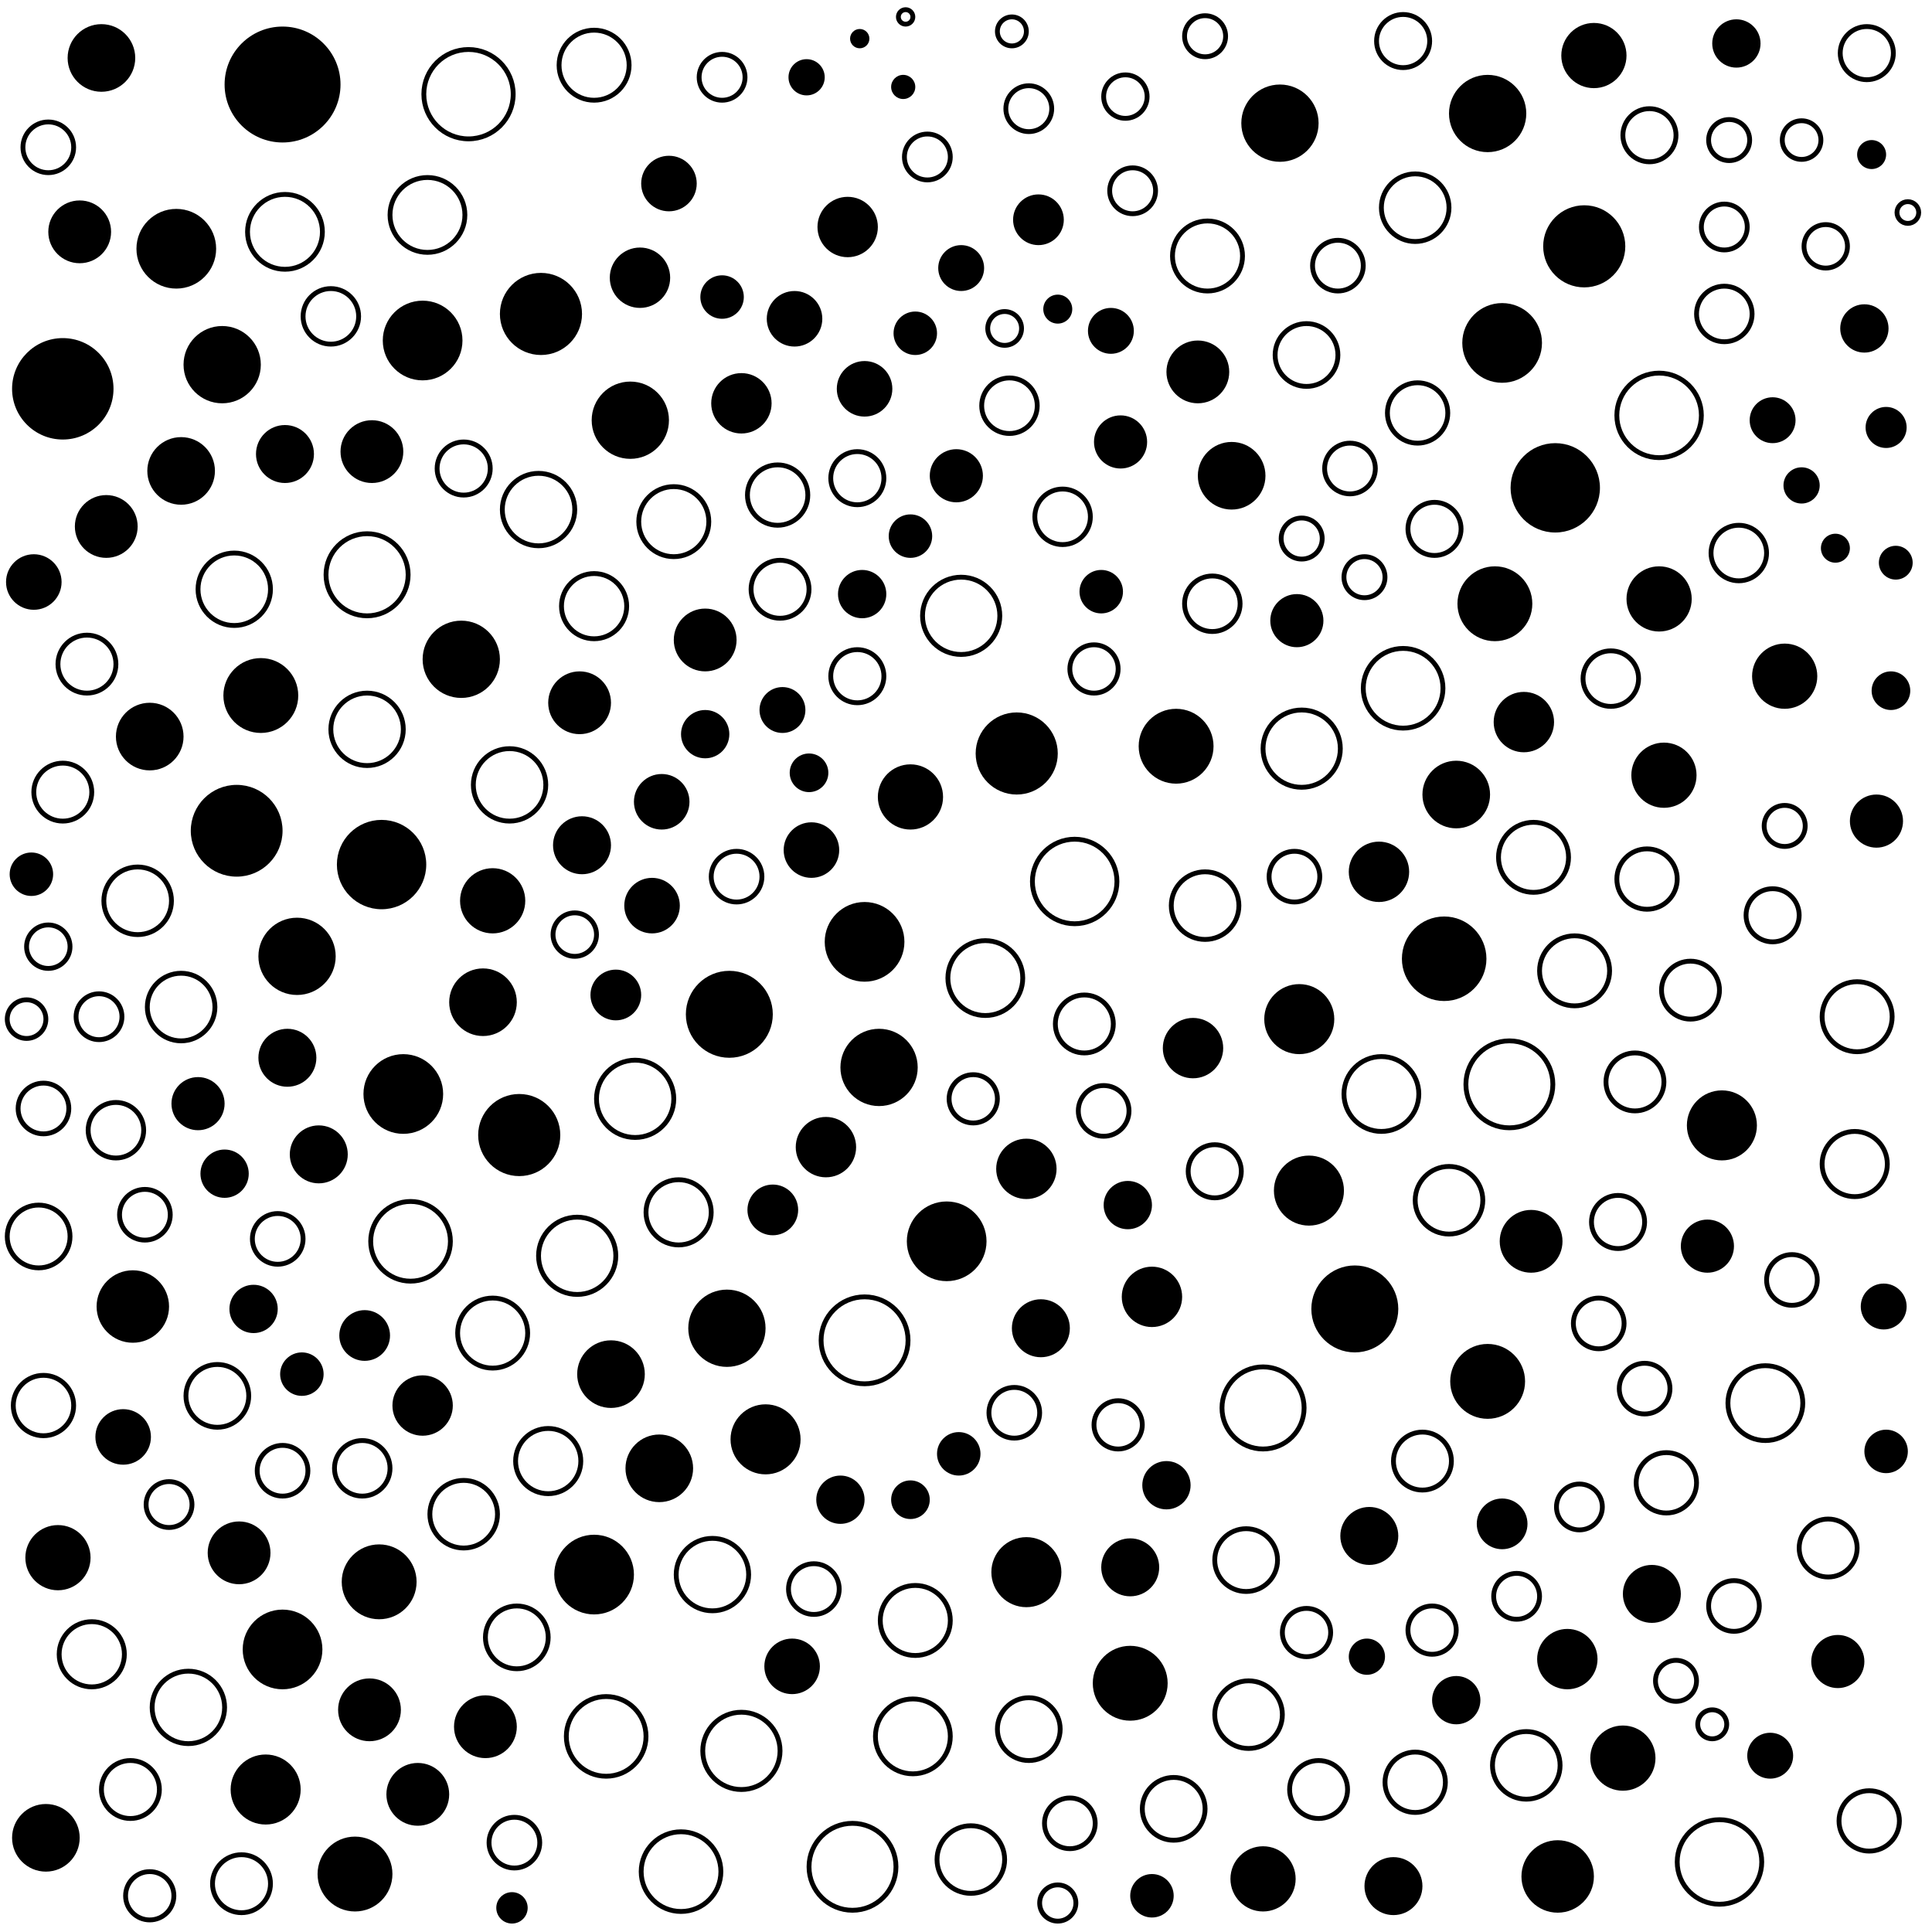 <svg xmlns="http://www.w3.org/2000/svg" version="1.1" xmlns:xlink="http://www.w3.org/1999/xlink" xmlns:svgjs="http://svgjs.dev/svgjs" viewBox="0 0 800 800"><circle r="15" cx="97" cy="244" stroke-width="2" stroke="hsl(301, 50%, 50%)" fill="none" opacity="0.47"></circle><circle r="10" cx="719" cy="18" fill="hsl(219, 50%, 50%)" opacity="0.36"></circle><circle r="10.5" cx="117" cy="609" stroke-width="2" stroke="hsl(301, 50%, 50%)" fill="none" opacity="0.46"></circle><circle r="15.5" cx="157" cy="655" fill="hsl(298, 50%, 50%)" opacity="0.79"></circle><circle r="17" cx="656" cy="102" fill="hsl(270, 50%, 50%)" opacity="0.91"></circle><circle r="14.5" cx="500" cy="106" stroke-width="2" stroke="hsl(236, 50%, 50%)" fill="none" opacity="0.30"></circle><circle r="4.5" cx="790" cy="88" stroke-width="2" stroke="hsl(153, 50%, 50%)" fill="none" opacity="0.56"></circle><circle r="13.5" cx="768" cy="482" stroke-width="2" stroke="hsl(175, 50%, 50%)" fill="none" opacity="0.48"></circle><circle r="14" cx="603" cy="329" fill="hsl(294, 50%, 50%)" opacity="0.55"></circle><circle r="7.5" cx="566" cy="686" fill="hsl(281, 50%, 50%)" opacity="0.83"></circle><circle r="11" cx="594" cy="219" stroke-width="2" stroke="hsl(291, 50%, 50%)" fill="none" opacity="0.85"></circle><circle r="15" cx="78" cy="707" stroke-width="2" stroke="hsl(299, 50%, 50%)" fill="none" opacity="0.55"></circle><circle r="14.5" cx="204" cy="552" stroke-width="2" stroke="hsl(292, 50%, 50%)" fill="none" opacity="0.86"></circle><circle r="18" cx="561" cy="542" fill="hsl(276, 50%, 50%)" opacity="0.77"></circle><circle r="13" cx="240" cy="291" fill="hsl(290, 50%, 50%)" opacity="0.96"></circle><circle r="9.5" cx="384" cy="65" stroke-width="2" stroke="hsl(183, 50%, 50%)" fill="none" opacity="0.35"></circle><circle r="9.5" cx="70" cy="623" stroke-width="2" stroke="hsl(296, 50%, 50%)" fill="none" opacity="0.15"></circle><circle r="17" cx="215" cy="470" fill="hsl(291, 50%, 50%)" opacity="0.23"></circle><circle r="13" cx="201" cy="715" fill="hsl(292, 50%, 50%)" opacity="0.31"></circle><circle r="12.5" cx="571" cy="361" fill="hsl(281, 50%, 50%)" opacity="0.34"></circle><circle r="10.5" cx="60" cy="503" stroke-width="2" stroke="hsl(292, 50%, 50%)" fill="none" opacity="0.11"></circle><circle r="14" cx="273" cy="608" fill="hsl(292, 50%, 50%)" opacity="0.25"></circle><circle r="16" cx="92" cy="151" fill="hsl(332, 50%, 50%)" opacity="0.56"></circle><circle r="11" cx="707" cy="516" fill="hsl(256, 50%, 50%)" opacity="0.70"></circle><circle r="11.5" cx="48" cy="468" stroke-width="2" stroke="hsl(287, 50%, 50%)" fill="none" opacity="0.47"></circle><circle r="11.5" cx="274" cy="332" fill="hsl(292, 50%, 50%)" opacity="0.68"></circle><circle r="11.5" cx="328" cy="690" fill="hsl(294, 50%, 50%)" opacity="0.25"></circle><circle r="14" cx="200" cy="415" fill="hsl(292, 50%, 50%)" opacity="0.86"></circle><circle r="11.5" cx="51" cy="595" fill="hsl(292, 50%, 50%)" opacity="0.56"></circle><circle r="11" cx="82" cy="457" fill="hsl(299, 50%, 50%)" opacity="0.65"></circle><circle r="9.5" cx="734" cy="174" fill="hsl(225, 50%, 50%)" opacity="0.94"></circle><circle r="14" cx="510" cy="197" fill="hsl(258, 50%, 50%)" opacity="0.76"></circle><circle r="12" cx="431" cy="550" fill="hsl(265, 50%, 50%)" opacity="0.79"></circle><circle r="11" cx="773" cy="22" stroke-width="2" stroke="hsl(191, 50%, 50%)" fill="none" opacity="0.12"></circle><circle r="14.5" cx="279" cy="216" stroke-width="2" stroke="hsl(292, 50%, 50%)" fill="none" opacity="0.20"></circle><circle r="15" cx="645" cy="777" fill="hsl(295, 50%, 50%)" opacity="0.40"></circle><circle r="13.5" cx="204" cy="373" fill="hsl(292, 50%, 50%)" opacity="0.47"></circle><circle r="14" cx="19" cy="761" fill="hsl(272, 50%, 50%)" opacity="0.39"></circle><circle r="12" cx="589" cy="605" stroke-width="2" stroke="hsl(291, 50%, 50%)" fill="none" opacity="0.61"></circle><circle r="10.5" cx="443" cy="755" stroke-width="2" stroke="hsl(261, 50%, 50%)" fill="none" opacity="0.92"></circle><circle r="13.5" cx="672" cy="728" fill="hsl(286, 50%, 50%)" opacity="0.52"></circle><circle r="16" cx="261" cy="174" fill="hsl(292, 50%, 50%)" opacity="0.44"></circle><circle r="9.5" cx="398" cy="111" fill="hsl(223, 50%, 50%)" opacity="0.70"></circle><circle r="11.5" cx="277" cy="76" fill="hsl(221, 50%, 50%)" opacity="0.43"></circle><circle r="9" cx="125" cy="569" fill="hsl(301, 50%, 50%)" opacity="0.43"></circle><circle r="13" cx="486" cy="749" stroke-width="2" stroke="hsl(256, 50%, 50%)" fill="none" opacity="0.89"></circle><circle r="6" cx="760" cy="227" fill="hsl(193, 50%, 50%)" opacity="0.26"></circle><circle r="9" cx="756" cy="102" stroke-width="2" stroke="hsl(190, 50%, 50%)" fill="none" opacity="0.98"></circle><circle r="24" cx="117" cy="35" fill="hsl(316, 50%, 50%)" opacity="0.35"></circle><circle r="15.5" cx="487" cy="309" fill="hsl(256, 50%, 50%)" opacity="0.77"></circle><circle r="14" cx="75" cy="417" stroke-width="2" stroke="hsl(299, 50%, 50%)" fill="none" opacity="0.17"></circle><circle r="13.5" cx="689" cy="321" fill="hsl(268, 50%, 50%)" opacity="0.60"></circle><circle r="17" cx="421" cy="312" fill="hsl(270, 50%, 50%)" opacity="0.48"></circle><circle r="11" cx="503" cy="485" stroke-width="2" stroke="hsl(258, 50%, 50%)" fill="none" opacity="0.78"></circle><circle r="11.5" cx="358" cy="161" fill="hsl(275, 50%, 50%)" opacity="0.74"></circle><circle r="13.5" cx="281" cy="502" stroke-width="2" stroke="hsl(292, 50%, 50%)" fill="none" opacity="0.68"></circle><circle r="12.5" cx="587" cy="171" stroke-width="2" stroke="hsl(282, 50%, 50%)" fill="none" opacity="0.70"></circle><circle r="18.5" cx="194" cy="39" stroke-width="2" stroke="hsl(282, 50%, 50%)" fill="none" opacity="0.44"></circle><circle r="16.5" cx="282" cy="775" stroke-width="2" stroke="hsl(292, 50%, 50%)" fill="none" opacity="0.68"></circle><circle r="10.5" cx="430" cy="91" fill="hsl(212, 50%, 50%)" opacity="0.98"></circle><circle r="10" cx="467" cy="499" fill="hsl(256, 50%, 50%)" opacity="0.72"></circle><circle r="14" cx="402" cy="770" stroke-width="2" stroke="hsl(275, 50%, 50%)" fill="none" opacity="0.22"></circle><circle r="10" cx="593" cy="675" stroke-width="2" stroke="hsl(291, 50%, 50%)" fill="none" opacity="0.32"></circle><circle r="14.5" cx="713" cy="466" fill="hsl(242, 50%, 50%)" opacity="0.62"></circle><circle r="10" cx="541" cy="676" stroke-width="2" stroke="hsl(271, 50%, 50%)" fill="none" opacity="0.22"></circle><circle r="21" cx="26" cy="161" fill="hsl(308, 50%, 50%)" opacity="0.51"></circle><circle r="9.5" cx="628" cy="661" stroke-width="2" stroke="hsl(296, 50%, 50%)" fill="none" opacity="0.48"></circle><circle r="14.5" cx="425" cy="651" fill="hsl(270, 50%, 50%)" opacity="0.16"></circle><circle r="11" cx="670" cy="506" stroke-width="2" stroke="hsl(286, 50%, 50%)" fill="none" opacity="0.87"></circle><circle r="11.5" cx="150" cy="608" stroke-width="2" stroke="hsl(300, 50%, 50%)" fill="none" opacity="0.45"></circle><circle r="12.5" cx="425" cy="484" fill="hsl(265, 50%, 50%)" opacity="0.88"></circle><circle r="13" cx="634" cy="514" fill="hsl(296, 50%, 50%)" opacity="0.31"></circle><circle r="9" cx="397" cy="602" fill="hsl(280, 50%, 50%)" opacity="0.96"></circle><circle r="8.5" cx="716" cy="58" stroke-width="2" stroke="hsl(218, 50%, 50%)" fill="none" opacity="0.22"></circle><circle r="17" cx="523" cy="583" stroke-width="2" stroke="hsl(262, 50%, 50%)" fill="none" opacity="0.20"></circle><circle r="14" cx="517" cy="710" stroke-width="2" stroke="hsl(262, 50%, 50%)" fill="none" opacity="0.57"></circle><circle r="6" cx="709" cy="714" stroke-width="2" stroke="hsl(256, 50%, 50%)" fill="none" opacity="0.53"></circle><circle r="13.5" cx="38" cy="685" stroke-width="2" stroke="hsl(287, 50%, 50%)" fill="none" opacity="0.45"></circle><circle r="9" cx="456" cy="245" fill="hsl(258, 50%, 50%)" opacity="0.16"></circle><circle r="10.5" cx="337" cy="658" stroke-width="2" stroke="hsl(294, 50%, 50%)" fill="none" opacity="0.78"></circle><circle r="11.5" cx="336" cy="352" fill="hsl(294, 50%, 50%)" opacity="0.57"></circle><circle r="8.5" cx="739" cy="342" stroke-width="2" stroke="hsl(210, 50%, 50%)" fill="none" opacity="0.10"></circle><circle r="10" cx="105" cy="542" fill="hsl(302, 50%, 50%)" opacity="0.52"></circle><circle r="9" cx="379" cy="138" fill="hsl(260, 50%, 50%)" opacity="0.47"></circle><circle r="13" cx="154" cy="187" fill="hsl(308, 50%, 50%)" opacity="0.64"></circle><circle r="18" cx="353" cy="773" stroke-width="2" stroke="hsl(291, 50%, 50%)" fill="none" opacity="0.58"></circle><circle r="16" cx="616" cy="47" fill="hsl(269, 50%, 50%)" opacity="0.31"></circle><circle r="11" cx="581" cy="17" stroke-width="2" stroke="hsl(271, 50%, 50%)" fill="none" opacity="0.44"></circle><circle r="15.5" cx="118" cy="96" stroke-width="2" stroke="hsl(347, 50%, 50%)" fill="none" opacity="0.34"></circle><circle r="15.5" cx="408" cy="405" stroke-width="2" stroke="hsl(275, 50%, 50%)" fill="none" opacity="0.20"></circle><circle r="14.5" cx="542" cy="493" fill="hsl(271, 50%, 50%)" opacity="0.87"></circle><circle r="15.5" cx="731" cy="581" stroke-width="2" stroke="hsl(226, 50%, 50%)" fill="none" opacity="0.40"></circle><circle r="11" cx="777" cy="340" fill="hsl(157, 50%, 50%)" opacity="0.69"></circle><circle r="11" cx="537" cy="257" fill="hsl(266, 50%, 50%)" opacity="0.19"></circle><circle r="8.5" cx="499" cy="15" stroke-width="2" stroke="hsl(224, 50%, 50%)" fill="none" opacity="0.56"></circle><circle r="12.5" cx="690" cy="614" stroke-width="2" stroke="hsl(268, 50%, 50%)" fill="none" opacity="0.80"></circle><circle r="9.5" cx="780" cy="541" fill="hsl(157, 50%, 50%)" opacity="0.16"></circle><circle r="10.5" cx="18" cy="459" stroke-width="2" stroke="hsl(272, 50%, 50%)" fill="none" opacity="0.61"></circle><circle r="10.5" cx="536" cy="363" stroke-width="2" stroke="hsl(266, 50%, 50%)" fill="none" opacity="0.55"></circle><circle r="13" cx="99" cy="643" fill="hsl(301, 50%, 50%)" opacity="0.28"></circle><circle r="14" cx="586" cy="86" stroke-width="2" stroke="hsl(267, 50%, 50%)" fill="none" opacity="0.34"></circle><circle r="15.5" cx="572" cy="453" stroke-width="2" stroke="hsl(281, 50%, 50%)" fill="none" opacity="0.99"></circle><circle r="7.5" cx="438" cy="788" stroke-width="2" stroke="hsl(261, 50%, 50%)" fill="none" opacity="0.21"></circle><circle r="16.5" cx="175" cy="141" fill="hsl(324, 50%, 50%)" opacity="0.20"></circle><circle r="13" cx="496" cy="154" fill="hsl(248, 50%, 50%)" opacity="0.75"></circle><circle r="9.5" cx="324" cy="294" fill="hsl(295, 50%, 50%)" opacity="0.72"></circle><circle r="17.5" cx="687" cy="172" stroke-width="2" stroke="hsl(274, 50%, 50%)" fill="none" opacity="0.81"></circle><circle r="11.5" cx="14" cy="241" fill="hsl(272, 50%, 50%)" opacity="0.92"></circle><circle r="12" cx="36" cy="275" stroke-width="2" stroke="hsl(280, 50%, 50%)" fill="none" opacity="0.40"></circle><circle r="16" cx="364" cy="442" fill="hsl(288, 50%, 50%)" opacity="0.38"></circle><circle r="11.5" cx="667" cy="281" stroke-width="2" stroke="hsl(286, 50%, 50%)" fill="none" opacity="0.20"></circle><circle r="16.5" cx="622" cy="142" fill="hsl(286, 50%, 50%)" opacity="0.33"></circle><circle r="8.5" cx="781" cy="177" fill="hsl(158, 50%, 50%)" opacity="0.26"></circle><circle r="7.5" cx="746" cy="201" fill="hsl(210, 50%, 50%)" opacity="0.68"></circle><circle r="13" cx="541" cy="147" stroke-width="2" stroke="hsl(261, 50%, 50%)" fill="none" opacity="0.49"></circle><circle r="18" cx="358" cy="555" stroke-width="2" stroke="hsl(291, 50%, 50%)" fill="none" opacity="0.68"></circle><circle r="10" cx="483" cy="615" fill="hsl(256, 50%, 50%)" opacity="0.40"></circle><circle r="9.5" cx="733" cy="727" fill="hsl(226, 50%, 50%)" opacity="0.39"></circle><circle r="13.5" cx="660" cy="23" fill="hsl(255, 50%, 50%)" opacity="0.17"></circle><circle r="8" cx="335" cy="320" fill="hsl(294, 50%, 50%)" opacity="0.70"></circle><circle r="18.5" cx="644" cy="202" fill="hsl(295, 50%, 50%)" opacity="0.43"></circle><circle r="10.5" cx="115" cy="513" stroke-width="2" stroke="hsl(301, 50%, 50%)" fill="none" opacity="0.59"></circle><circle r="16" cx="398" cy="255" stroke-width="2" stroke="hsl(280, 50%, 50%)" fill="none" opacity="0.37"></circle><circle r="9.5" cx="460" cy="137" fill="hsl(236, 50%, 50%)" opacity="0.64"></circle><circle r="11.5" cx="418" cy="168" stroke-width="2" stroke="hsl(263, 50%, 50%)" fill="none" opacity="0.69"></circle><circle r="8.5" cx="565" cy="239" stroke-width="2" stroke="hsl(281, 50%, 50%)" fill="none" opacity="0.13"></circle><circle r="13" cx="44" cy="218" fill="hsl(287, 50%, 50%)" opacity="0.73"></circle><circle r="17.5" cx="445" cy="365" stroke-width="2" stroke="hsl(261, 50%, 50%)" fill="none" opacity="0.27"></circle><circle r="12.5" cx="649" cy="687" fill="hsl(295, 50%, 50%)" opacity="0.84"></circle><circle r="9" cx="299" cy="123" fill="hsl(253, 50%, 50%)" opacity="0.35"></circle><circle r="9.5" cx="299" cy="32" stroke-width="2" stroke="hsl(156, 50%, 50%)" fill="none" opacity="0.45"></circle><circle r="10.5" cx="559" cy="194" stroke-width="2" stroke="hsl(276, 50%, 50%)" fill="none" opacity="0.76"></circle><circle r="10.5" cx="681" cy="575" stroke-width="2" stroke="hsl(278, 50%, 50%)" fill="none" opacity="0.82"></circle><circle r="10.5" cx="320" cy="501" fill="hsl(295, 50%, 50%)" opacity="0.43"></circle><circle r="10.5" cx="305" cy="363" stroke-width="2" stroke="hsl(294, 50%, 50%)" fill="none" opacity="0.39"></circle><circle r="11" cx="355" cy="198" stroke-width="2" stroke="hsl(291, 50%, 50%)" fill="none" opacity="0.95"></circle><circle r="13" cx="173" cy="743" fill="hsl(296, 50%, 50%)" opacity="0.94"></circle><circle r="12.5" cx="774" cy="754" stroke-width="2" stroke="hsl(175, 50%, 50%)" fill="none" opacity="0.19"></circle><circle r="11.5" cx="714" cy="130" stroke-width="2" stroke="hsl(233, 50%, 50%)" fill="none" opacity="0.90"></circle><circle r="15.5" cx="177" cy="89" stroke-width="2" stroke="hsl(319, 50%, 50%)" fill="none" opacity="0.32"></circle><circle r="11.5" cx="440" cy="214" stroke-width="2" stroke="hsl(261, 50%, 50%)" fill="none" opacity="0.49"></circle><circle r="14.5" cx="538" cy="422" fill="hsl(271, 50%, 50%)" opacity="0.16"></circle><circle r="16" cx="307" cy="725" stroke-width="2" stroke="hsl(294, 50%, 50%)" fill="none" opacity="0.82"></circle><circle r="13.5" cx="523" cy="778" fill="hsl(262, 50%, 50%)" opacity="0.69"></circle><circle r="17.5" cx="598" cy="397" fill="hsl(291, 50%, 50%)" opacity="0.18"></circle><circle r="10" cx="463" cy="590" stroke-width="2" stroke="hsl(256, 50%, 50%)" fill="none" opacity="0.91"></circle><circle r="14" cx="192" cy="627" stroke-width="2" stroke="hsl(293, 50%, 50%)" fill="none" opacity="0.53"></circle><circle r="11.5" cx="329" cy="132" fill="hsl(257, 50%, 50%)" opacity="0.45"></circle><circle r="12" cx="54" cy="741" stroke-width="2" stroke="hsl(292, 50%, 50%)" fill="none" opacity="0.22"></circle><circle r="16" cx="301" cy="550" fill="hsl(294, 50%, 50%)" opacity="0.31"></circle><circle r="13.5" cx="377" cy="330" fill="hsl(284, 50%, 50%)" opacity="0.75"></circle><circle r="9.5" cx="41" cy="421" stroke-width="2" stroke="hsl(287, 50%, 50%)" fill="none" opacity="0.71"></circle><circle r="12.5" cx="265" cy="115" fill="hsl(265, 50%, 50%)" opacity="0.40"></circle><circle r="16.5" cx="251" cy="719" stroke-width="2" stroke="hsl(291, 50%, 50%)" fill="none" opacity="0.19"></circle><circle r="14" cx="42" cy="24" fill="hsl(248, 50%, 50%)" opacity="0.95"></circle><circle r="12" cx="684" cy="660" fill="hsl(278, 50%, 50%)" opacity="0.68"></circle><circle r="13" cx="153" cy="708" fill="hsl(298, 50%, 50%)" opacity="0.60"></circle><circle r="11" cx="761" cy="688" fill="hsl(193, 50%, 50%)" opacity="0.68"></circle><circle r="16" cx="530" cy="51" fill="hsl(244, 50%, 50%)" opacity="0.84"></circle><circle r="15" cx="223" cy="211" stroke-width="2" stroke="hsl(291, 50%, 50%)" fill="none" opacity="0.55"></circle><circle r="14" cx="62" cy="305" fill="hsl(292, 50%, 50%)" opacity="0.56"></circle><circle r="16.5" cx="167" cy="453" fill="hsl(296, 50%, 50%)" opacity="0.42"></circle><circle r="12.5" cx="322" cy="205" stroke-width="2" stroke="hsl(295, 50%, 50%)" fill="none" opacity="0.75"></circle><circle r="11.5" cx="270" cy="375" fill="hsl(292, 50%, 50%)" opacity="0.23"></circle><circle r="12.5" cx="18" cy="582" stroke-width="2" stroke="hsl(272, 50%, 50%)" fill="none" opacity="0.62"></circle><circle r="6" cx="775" cy="64" fill="hsl(169, 50%, 50%)" opacity="0.53"></circle><circle r="16.5" cx="117" cy="683" fill="hsl(301, 50%, 50%)" opacity="0.11"></circle><circle r="10" cx="403" cy="455" stroke-width="2" stroke="hsl(275, 50%, 50%)" fill="none" opacity="0.76"></circle><circle r="9" cx="238" cy="387" stroke-width="2" stroke="hsl(290, 50%, 50%)" fill="none" opacity="0.87"></circle><circle r="3" cx="375" cy="7" stroke-width="2" stroke="hsl(130, 50%, 50%)" fill="none" opacity="0.58"></circle><circle r="16" cx="263" cy="455" stroke-width="2" stroke="hsl(292, 50%, 50%)" fill="none" opacity="0.41"></circle><circle r="16" cx="191" cy="273" fill="hsl(293, 50%, 50%)" opacity="0.67"></circle><circle r="12" cx="577" cy="781" fill="hsl(286, 50%, 50%)" opacity="0.93"></circle><circle r="12.5" cx="586" cy="738" stroke-width="2" stroke="hsl(286, 50%, 50%)" fill="none" opacity="0.88"></circle><circle r="16" cx="539" cy="310" stroke-width="2" stroke="hsl(271, 50%, 50%)" fill="none" opacity="0.56"></circle><circle r="11" cx="355" cy="280" stroke-width="2" stroke="hsl(291, 50%, 50%)" fill="none" opacity="0.37"></circle><circle r="16" cx="123" cy="396" fill="hsl(301, 50%, 50%)" opacity="0.82"></circle><circle r="16.5" cx="246" cy="652" fill="hsl(290, 50%, 50%)" opacity="0.11"></circle><circle r="13" cx="292" cy="265" fill="hsl(293, 50%, 50%)" opacity="0.59"></circle><circle r="6.5" cx="212" cy="790" fill="hsl(292, 50%, 50%)" opacity="0.32"></circle><circle r="7" cx="785" cy="233" fill="hsl(157, 50%, 50%)" opacity="0.14"></circle><circle r="10.5" cx="255" cy="412" fill="hsl(291, 50%, 50%)" opacity="0.10"></circle><circle r="17" cx="152" cy="238" stroke-width="2" stroke="hsl(298, 50%, 50%)" fill="none" opacity="0.17"></circle><circle r="12" cx="119" cy="438" fill="hsl(301, 50%, 50%)" opacity="0.87"></circle><circle r="14" cx="499" cy="375" stroke-width="2" stroke="hsl(256, 50%, 50%)" fill="none" opacity="0.90"></circle><circle r="14.5" cx="652" cy="402" stroke-width="2" stroke="hsl(292, 50%, 50%)" fill="none" opacity="0.43"></circle><circle r="4" cx="356" cy="16" fill="hsl(128, 50%, 50%)" opacity="0.35"></circle><circle r="14" cx="57" cy="373" stroke-width="2" stroke="hsl(292, 50%, 50%)" fill="none" opacity="0.19"></circle><circle r="10" cx="603" cy="704" fill="hsl(294, 50%, 50%)" opacity="0.12"></circle><circle r="9" cx="477" cy="785" fill="hsl(256, 50%, 50%)" opacity="0.12"></circle><circle r="14" cx="253" cy="569" fill="hsl(291, 50%, 50%)" opacity="0.96"></circle><circle r="16.5" cx="392" cy="514" fill="hsl(280, 50%, 50%)" opacity="0.74"></circle><circle r="8" cx="377" cy="621" fill="hsl(284, 50%, 50%)" opacity="0.98"></circle><circle r="15.5" cx="147" cy="776" fill="hsl(300, 50%, 50%)" opacity="0.91"></circle><circle r="11.5" cx="137" cy="131" stroke-width="2" stroke="hsl(341, 50%, 50%)" fill="none" opacity="0.41"></circle><circle r="17.5" cx="712" cy="771" stroke-width="2" stroke="hsl(256, 50%, 50%)" fill="none" opacity="0.20"></circle><circle r="12" cx="100" cy="780" stroke-width="2" stroke="hsl(301, 50%, 50%)" fill="none" opacity="0.78"></circle><circle r="15" cx="55" cy="541" fill="hsl(292, 50%, 50%)" opacity="0.81"></circle><circle r="15.5" cx="616" cy="572" fill="hsl(296, 50%, 50%)" opacity="0.34"></circle><circle r="14.5" cx="379" cy="671" stroke-width="2" stroke="hsl(284, 50%, 50%)" fill="none" opacity="0.61"></circle><circle r="14" cx="600" cy="497" stroke-width="2" stroke="hsl(294, 50%, 50%)" fill="none" opacity="0.84"></circle><circle r="12" cx="26" cy="328" stroke-width="2" stroke="hsl(280, 50%, 50%)" fill="none" opacity="0.58"></circle><circle r="12" cx="468" cy="649" fill="hsl(256, 50%, 50%)" opacity="0.85"></circle><circle r="9.5" cx="426" cy="45" stroke-width="2" stroke="hsl(182, 50%, 50%)" fill="none" opacity="0.41"></circle><circle r="7.5" cx="334" cy="32" fill="hsl(138, 50%, 50%)" opacity="0.20"></circle><circle r="13" cx="16" cy="512" stroke-width="2" stroke="hsl(272, 50%, 50%)" fill="none" opacity="0.86"></circle><circle r="15" cx="152" cy="302" stroke-width="2" stroke="hsl(298, 50%, 50%)" fill="none" opacity="0.71"></circle><circle r="8" cx="11" cy="422" stroke-width="2" stroke="hsl(263, 50%, 50%)" fill="none" opacity="0.33"></circle><circle r="10" cx="62" cy="785" stroke-width="2" stroke="hsl(292, 50%, 50%)" fill="none" opacity="0.13"></circle><circle r="8.5" cx="694" cy="696" stroke-width="2" stroke="hsl(268, 50%, 50%)" fill="none" opacity="0.88"></circle><circle r="16.5" cx="358" cy="390" fill="hsl(291, 50%, 50%)" opacity="0.22"></circle><circle r="12.5" cx="494" cy="434" fill="hsl(256, 50%, 50%)" opacity="0.45"></circle><circle r="13" cx="214" cy="678" stroke-width="2" stroke="hsl(291, 50%, 50%)" fill="none" opacity="0.66"></circle><circle r="10.5" cx="718" cy="665" stroke-width="2" stroke="hsl(242, 50%, 50%)" fill="none" opacity="0.63"></circle><circle r="10.5" cx="554" cy="110" stroke-width="2" stroke="hsl(259, 50%, 50%)" fill="none" opacity="0.28"></circle><circle r="10.5" cx="420" cy="585" stroke-width="2" stroke="hsl(270, 50%, 50%)" fill="none" opacity="0.25"></circle><circle r="10.5" cx="20" cy="61" stroke-width="2" stroke="hsl(263, 50%, 50%)" fill="none" opacity="0.48"></circle><circle r="13" cx="33" cy="96" fill="hsl(308, 50%, 50%)" opacity="0.65"></circle><circle r="6" cx="419" cy="13" stroke-width="2" stroke="hsl(163, 50%, 50%)" fill="none" opacity="0.38"></circle><circle r="14" cx="75" cy="195" fill="hsl(299, 50%, 50%)" opacity="0.89"></circle><circle r="14.5" cx="246" cy="27" stroke-width="2" stroke="hsl(210, 50%, 50%)" fill="none" opacity="0.88"></circle><circle r="9" cx="13" cy="362" fill="hsl(272, 50%, 50%)" opacity="0.18"></circle><circle r="12.5" cx="477" cy="537" fill="hsl(256, 50%, 50%)" opacity="0.24"></circle><circle r="11" cx="683" cy="56" stroke-width="2" stroke="hsl(244, 50%, 50%)" fill="none" opacity="0.17"></circle><circle r="12" cx="567" cy="636" fill="hsl(281, 50%, 50%)" opacity="0.76"></circle><circle r="13.5" cx="227" cy="605" stroke-width="2" stroke="hsl(290, 50%, 50%)" fill="none" opacity="0.58"></circle><circle r="6" cx="438" cy="128" fill="hsl(237, 50%, 50%)" opacity="0.55"></circle><circle r="18.5" cx="158" cy="358" fill="hsl(298, 50%, 50%)" opacity="0.13"></circle><circle r="14.5" cx="317" cy="596" fill="hsl(295, 50%, 50%)" opacity="0.77"></circle><circle r="11.5" cx="720" cy="229" stroke-width="2" stroke="hsl(242, 50%, 50%)" fill="none" opacity="0.66"></circle><circle r="14.5" cx="769" cy="421" stroke-width="2" stroke="hsl(175, 50%, 50%)" fill="none" opacity="0.85"></circle><circle r="11" cx="192" cy="194" stroke-width="2" stroke="hsl(293, 50%, 50%)" fill="none" opacity="0.51"></circle><circle r="15.5" cx="108" cy="288" fill="hsl(302, 50%, 50%)" opacity="0.51"></circle><circle r="5" cx="374" cy="36" fill="hsl(142, 50%, 50%)" opacity="0.60"></circle><circle r="10" cx="292" cy="304" fill="hsl(293, 50%, 50%)" opacity="0.48"></circle><circle r="10" cx="348" cy="621" fill="hsl(293, 50%, 50%)" opacity="0.78"></circle><circle r="12.5" cx="631" cy="299" fill="hsl(296, 50%, 50%)" opacity="0.65"></circle><circle r="18" cx="625" cy="449" stroke-width="2" stroke="hsl(296, 50%, 50%)" fill="none" opacity="0.95"></circle><circle r="16.5" cx="73" cy="103" fill="hsl(339, 50%, 50%)" opacity="0.24"></circle><circle r="10.5" cx="742" cy="530" stroke-width="2" stroke="hsl(210, 50%, 50%)" fill="none" opacity="0.71"></circle><circle r="15.5" cx="378" cy="719" stroke-width="2" stroke="hsl(284, 50%, 50%)" fill="none" opacity="0.29"></circle><circle r="8.5" cx="539" cy="223" stroke-width="2" stroke="hsl(271, 50%, 50%)" fill="none" opacity="0.51"></circle><circle r="13" cx="90" cy="578" stroke-width="2" stroke="hsl(301, 50%, 50%)" fill="none" opacity="0.96"></circle><circle r="15.5" cx="468" cy="697" fill="hsl(256, 50%, 50%)" opacity="0.10"></circle><circle r="12.5" cx="342" cy="475" fill="hsl(293, 50%, 50%)" opacity="0.17"></circle><circle r="16.5" cx="581" cy="285" stroke-width="2" stroke="hsl(286, 50%, 50%)" fill="none" opacity="0.28"></circle><circle r="13" cx="426" cy="716" stroke-width="2" stroke="hsl(265, 50%, 50%)" fill="none" opacity="0.16"></circle><circle r="11.5" cx="502" cy="250" stroke-width="2" stroke="hsl(258, 50%, 50%)" fill="none" opacity="0.50"></circle><circle r="9" cx="377" cy="222" fill="hsl(284, 50%, 50%)" opacity="0.35"></circle><circle r="8" cx="783" cy="286" fill="hsl(157, 50%, 50%)" opacity="0.40"></circle><circle r="12" cx="677" cy="448" stroke-width="2" stroke="hsl(278, 50%, 50%)" fill="none" opacity="0.84"></circle><circle r="12" cx="449" cy="424" stroke-width="2" stroke="hsl(261, 50%, 50%)" fill="none" opacity="0.70"></circle><circle r="9" cx="781" cy="601" fill="hsl(157, 50%, 50%)" opacity="1.00"></circle><circle r="10.5" cx="457" cy="460" stroke-width="2" stroke="hsl(258, 50%, 50%)" fill="none" opacity="0.98"></circle><circle r="12" cx="323" cy="244" stroke-width="2" stroke="hsl(295, 50%, 50%)" fill="none" opacity="0.74"></circle><circle r="12.5" cx="307" cy="167" fill="hsl(288, 50%, 50%)" opacity="0.82"></circle><circle r="13.5" cx="687" cy="248" fill="hsl(278, 50%, 50%)" opacity="0.20"></circle><circle r="10" cx="453" cy="277" stroke-width="2" stroke="hsl(258, 50%, 50%)" fill="none" opacity="0.36"></circle><circle r="12.5" cx="175" cy="582" fill="hsl(295, 50%, 50%)" opacity="0.95"></circle><circle r="12" cx="546" cy="741" stroke-width="2" stroke="hsl(271, 50%, 50%)" fill="none" opacity="0.36"></circle><circle r="16" cx="239" cy="520" stroke-width="2" stroke="hsl(290, 50%, 50%)" fill="none" opacity="0.99"></circle><circle r="18" cx="302" cy="420" fill="hsl(294, 50%, 50%)" opacity="0.93"></circle><circle r="12" cx="241" cy="350" fill="hsl(290, 50%, 50%)" opacity="0.68"></circle><circle r="9.5" cx="654" cy="624" stroke-width="2" stroke="hsl(292, 50%, 50%)" fill="none" opacity="0.49"></circle><circle r="8" cx="746" cy="58" stroke-width="2" stroke="hsl(200, 50%, 50%)" fill="none" opacity="0.77"></circle><circle r="10.5" cx="151" cy="553" fill="hsl(298, 50%, 50%)" opacity="0.64"></circle><circle r="19" cx="98" cy="344" fill="hsl(301, 50%, 50%)" opacity="0.97"></circle><circle r="13" cx="516" cy="646" stroke-width="2" stroke="hsl(262, 50%, 50%)" fill="none" opacity="0.50"></circle><circle r="13.5" cx="739" cy="280" fill="hsl(210, 50%, 50%)" opacity="0.71"></circle><circle r="11" cx="396" cy="197" fill="hsl(280, 50%, 50%)" opacity="0.83"></circle><circle r="15" cx="295" cy="652" stroke-width="2" stroke="hsl(293, 50%, 50%)" fill="none" opacity="0.31"></circle><circle r="15" cx="211" cy="325" stroke-width="2" stroke="hsl(292, 50%, 50%)" fill="none" opacity="0.23"></circle><circle r="10" cx="93" cy="486" fill="hsl(301, 50%, 50%)" opacity="0.79"></circle><circle r="11" cx="464" cy="183" fill="hsl(254, 50%, 50%)" opacity="0.13"></circle><circle r="14.5" cx="635" cy="355" stroke-width="2" stroke="hsl(296, 50%, 50%)" fill="none" opacity="0.34"></circle><circle r="9.5" cx="469" cy="79" stroke-width="2" stroke="hsl(214, 50%, 50%)" fill="none" opacity="0.14"></circle><circle r="12" cx="700" cy="410" stroke-width="2" stroke="hsl(268, 50%, 50%)" fill="none" opacity="0.17"></circle><circle r="13.5" cx="24" cy="645" fill="hsl(272, 50%, 50%)" opacity="0.37"></circle><circle r="10" cx="772" cy="136" fill="hsl(176, 50%, 50%)" opacity="0.67"></circle><circle r="10.5" cx="662" cy="548" stroke-width="2" stroke="hsl(292, 50%, 50%)" fill="none" opacity="0.48"></circle><circle r="17" cx="224" cy="130" fill="hsl(300, 50%, 50%)" opacity="0.20"></circle><circle r="11" cx="734" cy="379" stroke-width="2" stroke="hsl(226, 50%, 50%)" fill="none" opacity="0.69"></circle><circle r="12" cx="757" cy="641" stroke-width="2" stroke="hsl(193, 50%, 50%)" fill="none" opacity="0.98"></circle><circle r="9" cx="466" cy="40" stroke-width="2" stroke="hsl(205, 50%, 50%)" fill="none" opacity="0.92"></circle><circle r="14.5" cx="110" cy="741" fill="hsl(302, 50%, 50%)" opacity="0.30"></circle><circle r="15.5" cx="619" cy="250" fill="hsl(296, 50%, 50%)" opacity="0.16"></circle><circle r="9.5" cx="714" cy="94" stroke-width="2" stroke="hsl(224, 50%, 50%)" fill="none" opacity="0.31"></circle><circle r="10.5" cx="622" cy="631" fill="hsl(296, 50%, 50%)" opacity="0.31"></circle><circle r="12" cx="118" cy="188" fill="hsl(301, 50%, 50%)" opacity="0.31"></circle><circle r="14" cx="632" cy="731" stroke-width="2" stroke="hsl(296, 50%, 50%)" fill="none" opacity="0.63"></circle><circle r="16.5" cx="170" cy="514" stroke-width="2" stroke="hsl(296, 50%, 50%)" fill="none" opacity="0.27"></circle><circle r="13.5" cx="246" cy="251" stroke-width="2" stroke="hsl(290, 50%, 50%)" fill="none" opacity="0.86"></circle><circle r="10" cx="357" cy="246" fill="hsl(291, 50%, 50%)" opacity="0.88"></circle><circle r="12.5" cx="682" cy="364" stroke-width="2" stroke="hsl(278, 50%, 50%)" fill="none" opacity="0.45"></circle><circle r="9" cx="20" cy="392" stroke-width="2" stroke="hsl(272, 50%, 50%)" fill="none" opacity="0.24"></circle><circle r="10.5" cx="213" cy="763" stroke-width="2" stroke="hsl(291, 50%, 50%)" fill="none" opacity="0.99"></circle><circle r="12" cx="132" cy="478" fill="hsl(301, 50%, 50%)" opacity="0.73"></circle><circle r="7" cx="416" cy="136" stroke-width="2" stroke="hsl(241, 50%, 50%)" fill="none" opacity="0.37"></circle><circle r="12.5" cx="351" cy="94" fill="hsl(210, 50%, 50%)" opacity="0.85"></circle></svg>